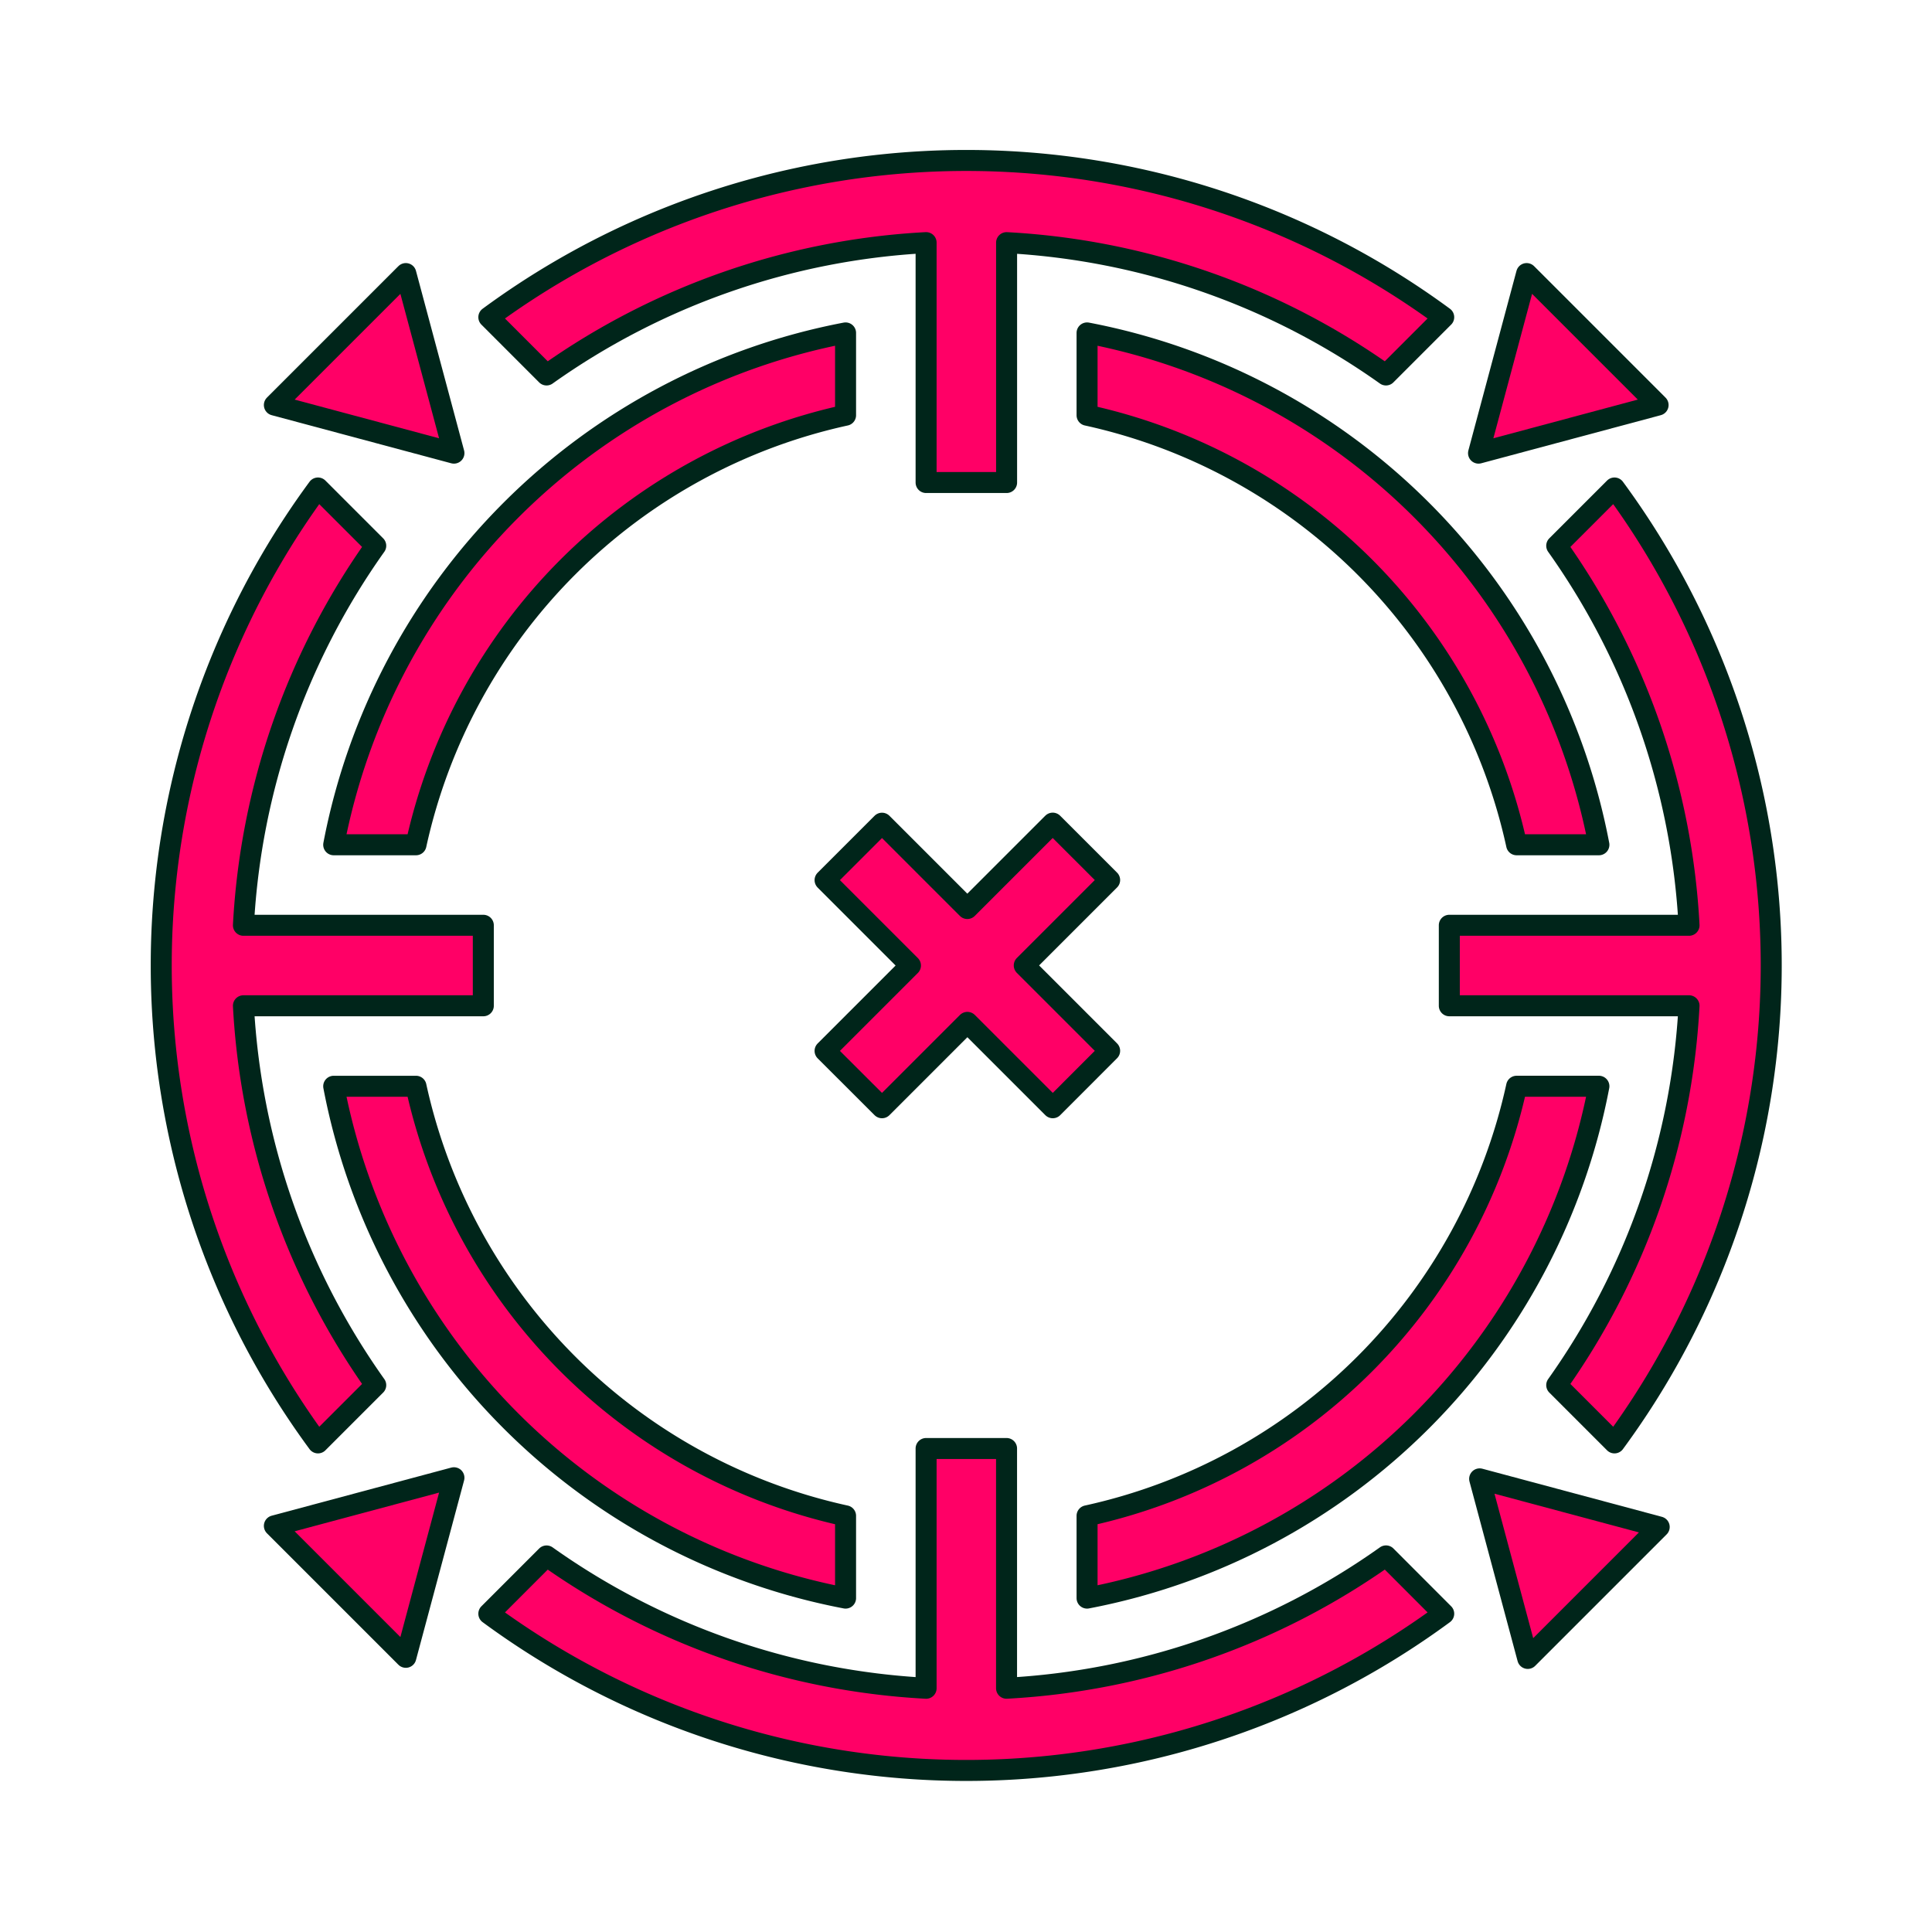 <svg xmlns="http://www.w3.org/2000/svg" xmlns:xlink="http://www.w3.org/1999/xlink" width="92" height="92" viewBox="0 0 92 92"><defs><clipPath id="b"><rect width="92" height="92"/></clipPath></defs><g id="a" clip-path="url(#b)"><g transform="translate(-32 -1180)"><rect width="92" height="92" transform="translate(32 1180)" fill="none"/><path d="M53.616,1250.369l-8.551,2.291,6.26,6.26Z" fill="#f06" stroke="#00251a" stroke-linecap="round" stroke-linejoin="round" stroke-width="1"/><path d="M102.459,1250.422l2.291,8.551,6.26-6.26Z" fill="#f06" stroke="#00251a" stroke-linecap="round" stroke-linejoin="round" stroke-width="1"/><path d="M102.406,1201.578l8.551-2.291-6.26-6.26Z" fill="#f06" stroke="#00251a" stroke-linecap="round" stroke-linejoin="round" stroke-width="1"/><path d="M53.616,1201.578l-2.291-8.551-6.26,6.26Z" fill="#f06" stroke="#00251a" stroke-linecap="round" stroke-linejoin="round" stroke-width="1"/><path d="M76.1,1191.554v11.423h3.833v-11.422a34.349,34.349,0,0,1,18.066,6.3l2.749-2.75a38.357,38.357,0,0,0-45.47,0l2.749,2.75A34.358,34.358,0,0,1,76.1,1191.554Z" fill="#f06" stroke="#00251a" stroke-linecap="round" stroke-linejoin="round" stroke-width="1"/><path d="M79.931,1260.392v-11.415H76.1v11.416a34.356,34.356,0,0,1-18.073-6.3l-2.749,2.75a38.357,38.357,0,0,0,45.47,0L98,1254.091A34.351,34.351,0,0,1,79.931,1260.392Z" fill="#f06" stroke="#00251a" stroke-linecap="round" stroke-linejoin="round" stroke-width="1"/><path d="M55.015,1227.894v-3.833H43.592a34.345,34.345,0,0,1,6.3-18.073l-2.75-2.75a38.358,38.358,0,0,0,0,45.471l2.75-2.75a34.348,34.348,0,0,1-6.3-18.065Z" fill="#f06" stroke="#00251a" stroke-linecap="round" stroke-linejoin="round" stroke-width="1"/><path d="M101.015,1224.061v3.833H112.43a34.348,34.348,0,0,1-6.3,18.065l2.75,2.75a38.358,38.358,0,0,0,0-45.471l-2.75,2.75a34.345,34.345,0,0,1,6.3,18.073Z" fill="#f06" stroke="#00251a" stroke-linecap="round" stroke-linejoin="round" stroke-width="1"/><path d="M72.265,1252.183a26.808,26.808,0,0,1-20.456-20.456H47.891A30.671,30.671,0,0,0,72.265,1256.1Z" fill="#f06" stroke="#00251a" stroke-linecap="round" stroke-linejoin="round" stroke-width="1"/><path d="M83.765,1199.772a26.8,26.8,0,0,1,20.455,20.455h3.918a30.672,30.672,0,0,0-24.373-24.373Z" fill="#f06" stroke="#00251a" stroke-linecap="round" stroke-linejoin="round" stroke-width="1"/><path d="M83.765,1256.1a30.671,30.671,0,0,0,24.373-24.374H104.22a26.805,26.805,0,0,1-20.455,20.456Z" fill="#f06" stroke="#00251a" stroke-linecap="round" stroke-linejoin="round" stroke-width="1"/><path d="M72.265,1195.854a30.671,30.671,0,0,0-24.374,24.373h3.918a26.806,26.806,0,0,1,20.456-20.455Z" fill="#f06" stroke="#00251a" stroke-linecap="round" stroke-linejoin="round" stroke-width="1"/><path d="M84.84,1230.039l-4.066-4.066,4.066-4.066-2.711-2.71-4.066,4.066L74,1219.2l-2.711,2.711,4.066,4.066-4.066,4.066L74,1232.75l4.066-4.066,4.066,4.066Z" fill="#f06" stroke="#00251a" stroke-linecap="round" stroke-linejoin="round" stroke-width="1"/></g></g></svg>